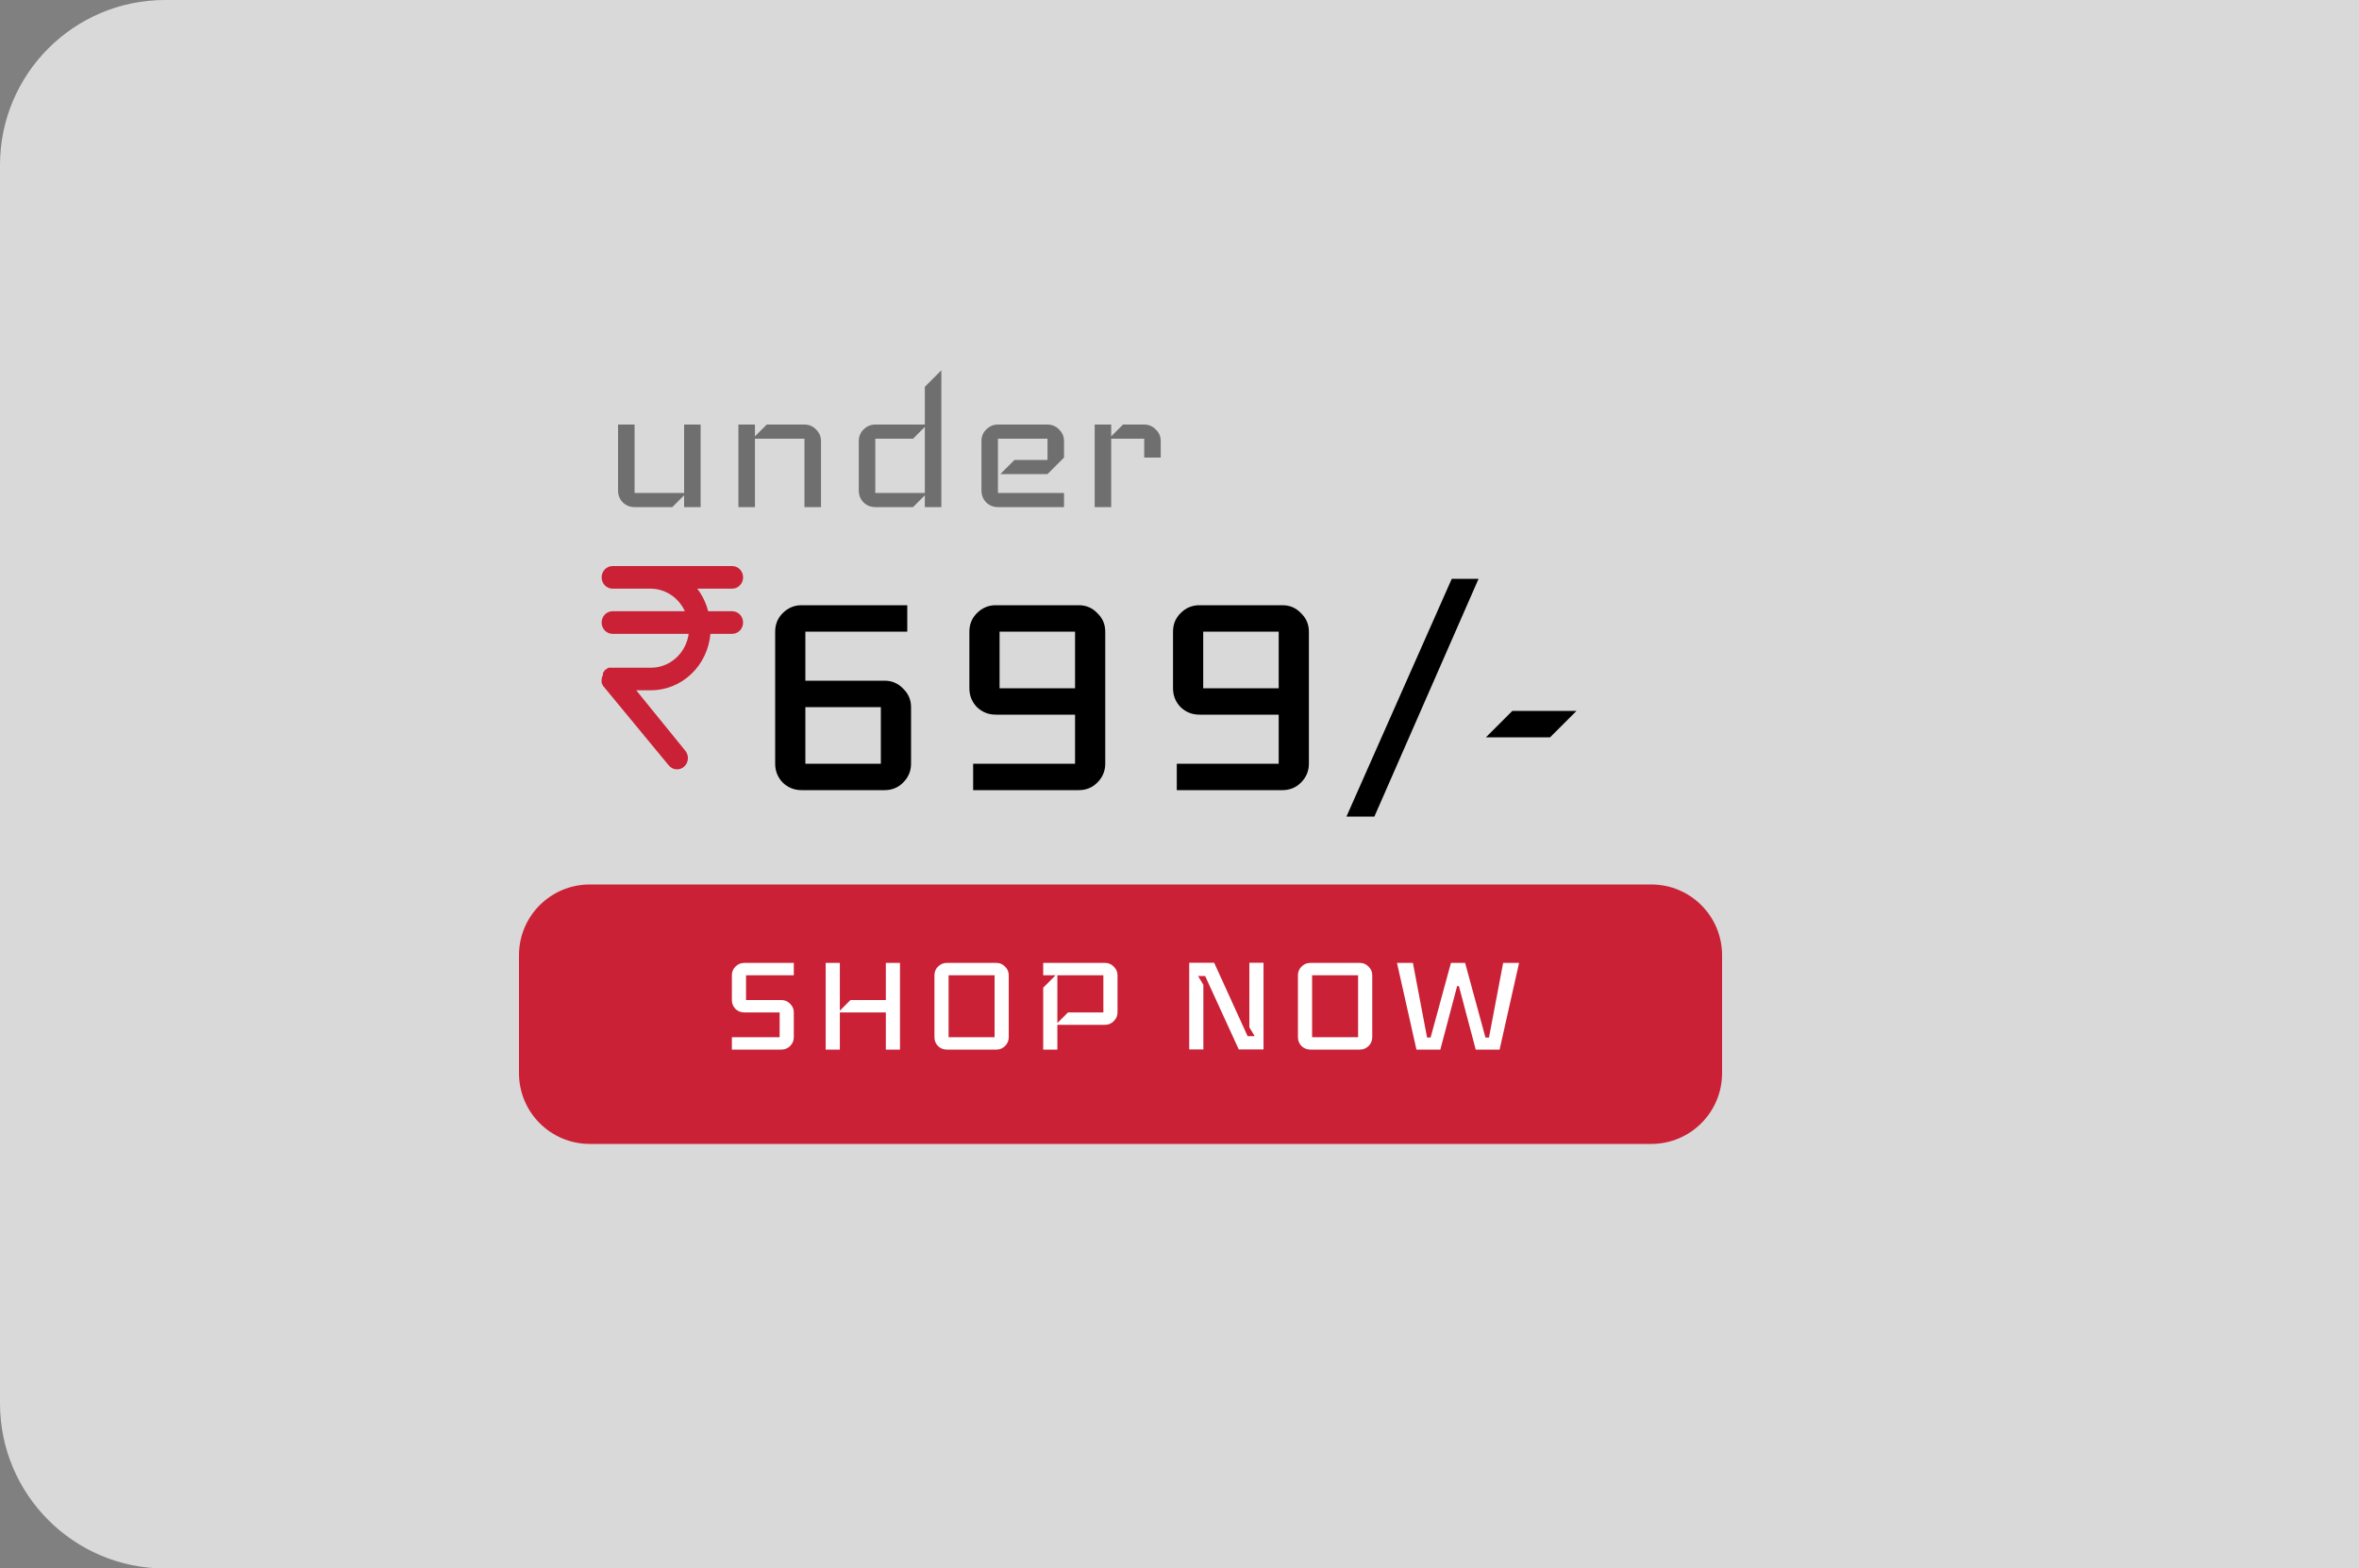 <svg width="200" height="133" viewBox="0 0 200 133" fill="none" xmlns="http://www.w3.org/2000/svg">
<rect x="0" y="0" width="200" height="133" fill="#808080" stroke="none"/>
<path d="M0 14C0 6.268 6.268 0 14 0H200V133H14C6.268 133 0 126.732 0 119V14Z" fill="#D9D9D9"/>
<path d="M44 81C44 77.686 46.686 75 50 75H140C143.314 75 146 77.686 146 81V91C146 94.314 143.314 97 140 97H50C46.686 97 44 94.314 44 91V81Z" fill="#CA2136"/>
<path d="M67.3 87.95C67.3 88.24 67.195 88.49 66.985 88.7C66.785 88.9 66.54 89 66.25 89H62.05V87.95H66.1V85.85H63.1C62.81 85.85 62.56 85.75 62.35 85.55C62.15 85.34 62.05 85.09 62.05 84.8V82.7C62.05 82.41 62.15 82.165 62.35 81.965C62.56 81.755 62.81 81.65 63.1 81.65H67.3V82.7H63.25V84.8H66.25C66.54 84.8 66.785 84.905 66.985 85.115C67.195 85.315 67.3 85.56 67.3 85.85V87.95ZM76.303 89H75.103V85.85H71.204V89H70.004V81.65H71.204V85.7L72.103 84.8H75.103V81.65H76.303V89ZM85.523 87.95C85.523 88.24 85.418 88.49 85.208 88.7C85.008 88.9 84.763 89 84.473 89H80.273C79.983 89 79.733 88.9 79.523 88.7C79.323 88.49 79.223 88.24 79.223 87.95V82.7C79.223 82.41 79.323 82.165 79.523 81.965C79.733 81.755 79.983 81.65 80.273 81.65H84.473C84.763 81.65 85.008 81.755 85.208 81.965C85.418 82.165 85.523 82.41 85.523 82.7V87.95ZM84.323 87.95V82.7H80.423V87.95H84.323ZM94.745 85.85C94.745 86.13 94.64 86.375 94.43 86.585C94.22 86.795 93.975 86.9 93.695 86.9H89.645V89H88.445V83.75L89.495 82.7H88.445V81.65H93.695C93.975 81.65 94.22 81.755 94.43 81.965C94.64 82.175 94.745 82.42 94.745 82.7V85.85ZM93.545 85.85V82.7H89.645V86.75L90.545 85.85H93.545ZM107.123 88.985H105.023L102.173 82.76H101.573L102.023 83.51V88.985H100.823V81.635H102.938L105.773 87.86H106.373L105.923 87.11V81.635H107.123V88.985ZM116.342 87.95C116.342 88.24 116.237 88.49 116.027 88.7C115.827 88.9 115.582 89 115.292 89H111.092C110.802 89 110.552 88.9 110.342 88.7C110.142 88.49 110.042 88.24 110.042 87.95V82.7C110.042 82.41 110.142 82.165 110.342 81.965C110.552 81.755 110.802 81.65 111.092 81.65H115.292C115.582 81.65 115.827 81.755 116.027 81.965C116.237 82.165 116.342 82.41 116.342 82.7V87.95ZM115.142 87.95V82.7H111.242V87.95H115.142ZM128.789 81.65L127.139 89H125.114L123.689 83.615H123.539L122.114 89H120.089L118.439 81.65H119.789L120.989 87.98H121.289L123.014 81.65H124.214L125.939 87.98H126.239L127.439 81.65H128.789Z" fill="white"/>
<path d="M77.24 64.76C77.24 65.379 77.016 65.912 76.568 66.36C76.141 66.787 75.619 67 75 67H67.96C67.341 67 66.808 66.787 66.36 66.36C65.933 65.912 65.72 65.379 65.72 64.76V53.56C65.72 52.941 65.933 52.419 66.36 51.992C66.808 51.544 67.341 51.32 67.96 51.32H76.92V53.56H68.28V57.72H75C75.619 57.72 76.141 57.944 76.568 58.392C77.016 58.819 77.24 59.341 77.24 59.96V64.76ZM74.68 64.76V59.96H68.28V64.76H74.68ZM82.185 53.56C82.185 52.941 82.398 52.419 82.825 51.992C83.273 51.544 83.806 51.32 84.425 51.32H91.465C92.084 51.32 92.606 51.544 93.033 51.992C93.481 52.419 93.705 52.941 93.705 53.56V64.76C93.705 65.379 93.481 65.912 93.033 66.36C92.606 66.787 92.084 67 91.465 67H82.505V64.76H91.145V60.6H84.425C83.806 60.6 83.273 60.387 82.825 59.96C82.398 59.512 82.185 58.979 82.185 58.36V53.56ZM84.745 53.56V58.36H91.145V53.56H84.745ZM99.45 53.56C99.45 52.941 99.663 52.419 100.09 51.992C100.538 51.544 101.071 51.32 101.69 51.32H108.73C109.349 51.32 109.871 51.544 110.298 51.992C110.746 52.419 110.97 52.941 110.97 53.56V64.76C110.97 65.379 110.746 65.912 110.298 66.36C109.871 66.787 109.349 67 108.73 67H99.77V64.76H108.41V60.6H101.69C101.071 60.6 100.538 60.387 100.09 59.96C99.663 59.512 99.45 58.979 99.45 58.36V53.56ZM102.01 53.56V58.36H108.41V53.56H102.01ZM125.355 49.08L116.523 69.24H114.155L123.083 49.08H125.355ZM133.661 60.28L131.421 62.52H125.981L128.221 60.28H133.661Z" fill="black"/>
<path d="M62.078 51.831H60.039C59.861 51.134 59.547 50.482 59.116 49.916H62.078C62.322 49.916 62.557 49.815 62.73 49.635C62.903 49.455 63 49.212 63 48.958C63 48.704 62.903 48.46 62.73 48.281C62.557 48.101 62.322 48 62.078 48H51.93C51.685 48 51.45 48.101 51.277 48.281C51.104 48.46 51.007 48.704 51.007 48.958C51.007 49.212 51.104 49.455 51.277 49.635C51.45 49.815 51.685 49.916 51.93 49.916H55.158C55.768 49.918 56.364 50.099 56.878 50.438C57.392 50.777 57.803 51.26 58.065 51.831H51.93C51.685 51.831 51.45 51.932 51.277 52.112C51.104 52.291 51.007 52.535 51.007 52.789C51.007 53.043 51.104 53.286 51.277 53.466C51.45 53.646 51.685 53.747 51.93 53.747H58.387C58.277 54.542 57.895 55.27 57.31 55.797C56.726 56.325 55.979 56.617 55.205 56.62H51.93C51.887 56.615 51.843 56.615 51.8 56.62C51.739 56.61 51.677 56.61 51.616 56.62C51.553 56.642 51.494 56.675 51.441 56.716L51.33 56.783C51.279 56.83 51.236 56.885 51.201 56.946C51.17 56.988 51.142 57.033 51.118 57.08C51.11 57.137 51.11 57.195 51.118 57.252C51.052 57.348 51.014 57.461 51.007 57.578C51.003 57.622 51.003 57.667 51.007 57.712C50.998 57.775 50.998 57.84 51.007 57.903C51.029 57.969 51.06 58.03 51.099 58.085C51.099 58.085 51.099 58.162 51.164 58.2L56.699 64.905C56.858 65.098 57.085 65.217 57.328 65.237C57.572 65.257 57.814 65.175 58 65.01C58.186 64.845 58.301 64.61 58.32 64.357C58.339 64.103 58.26 63.853 58.101 63.66L53.941 58.535H55.158C56.428 58.541 57.653 58.052 58.593 57.166C59.532 56.279 60.117 55.059 60.232 53.747H62.078C62.322 53.747 62.557 53.646 62.73 53.466C62.903 53.286 63 53.043 63 52.789C63 52.535 62.903 52.291 62.73 52.112C62.557 51.932 62.322 51.831 62.078 51.831Z" fill="#CA2136"/>
<path d="M59.4 43H58V42L57 43H53.8C53.413 43 53.08 42.867 52.8 42.6C52.533 42.32 52.4 41.987 52.4 41.6V36H53.8V41.8H58V36H59.4V43ZM69.605 43H68.205V37.2H64.005V43H62.605V36H64.005V37L65.005 36H68.205C68.591 36 68.918 36.14 69.185 36.42C69.465 36.687 69.605 37.013 69.605 37.4V43ZM79.809 43H78.409V42L77.409 43H74.209C73.823 43 73.489 42.867 73.209 42.6C72.943 42.32 72.809 41.987 72.809 41.6V37.4C72.809 37.013 72.943 36.687 73.209 36.42C73.489 36.14 73.823 36 74.209 36H78.409V32.8L79.809 31.4V43ZM78.409 41.8V36.2L77.409 37.2H74.209V41.8H78.409ZM90.209 43H84.609C84.223 43 83.889 42.867 83.609 42.6C83.343 42.32 83.209 41.987 83.209 41.6V37.4C83.209 37.013 83.343 36.687 83.609 36.42C83.889 36.14 84.223 36 84.609 36H88.809C89.196 36 89.523 36.14 89.789 36.42C90.069 36.687 90.209 37.013 90.209 37.4V38.8L88.809 40.2H84.809L86.009 39H88.809V37.2H84.609V41.8H90.209V43ZM98.409 38.8H97.009V37.2H94.209V43H92.809V36H94.209V37L95.209 36H97.009C97.395 36 97.722 36.14 97.989 36.42C98.269 36.687 98.409 37.013 98.409 37.4V38.8Z" fill="#1E1E1E" fill-opacity="0.56"/>
</svg>
